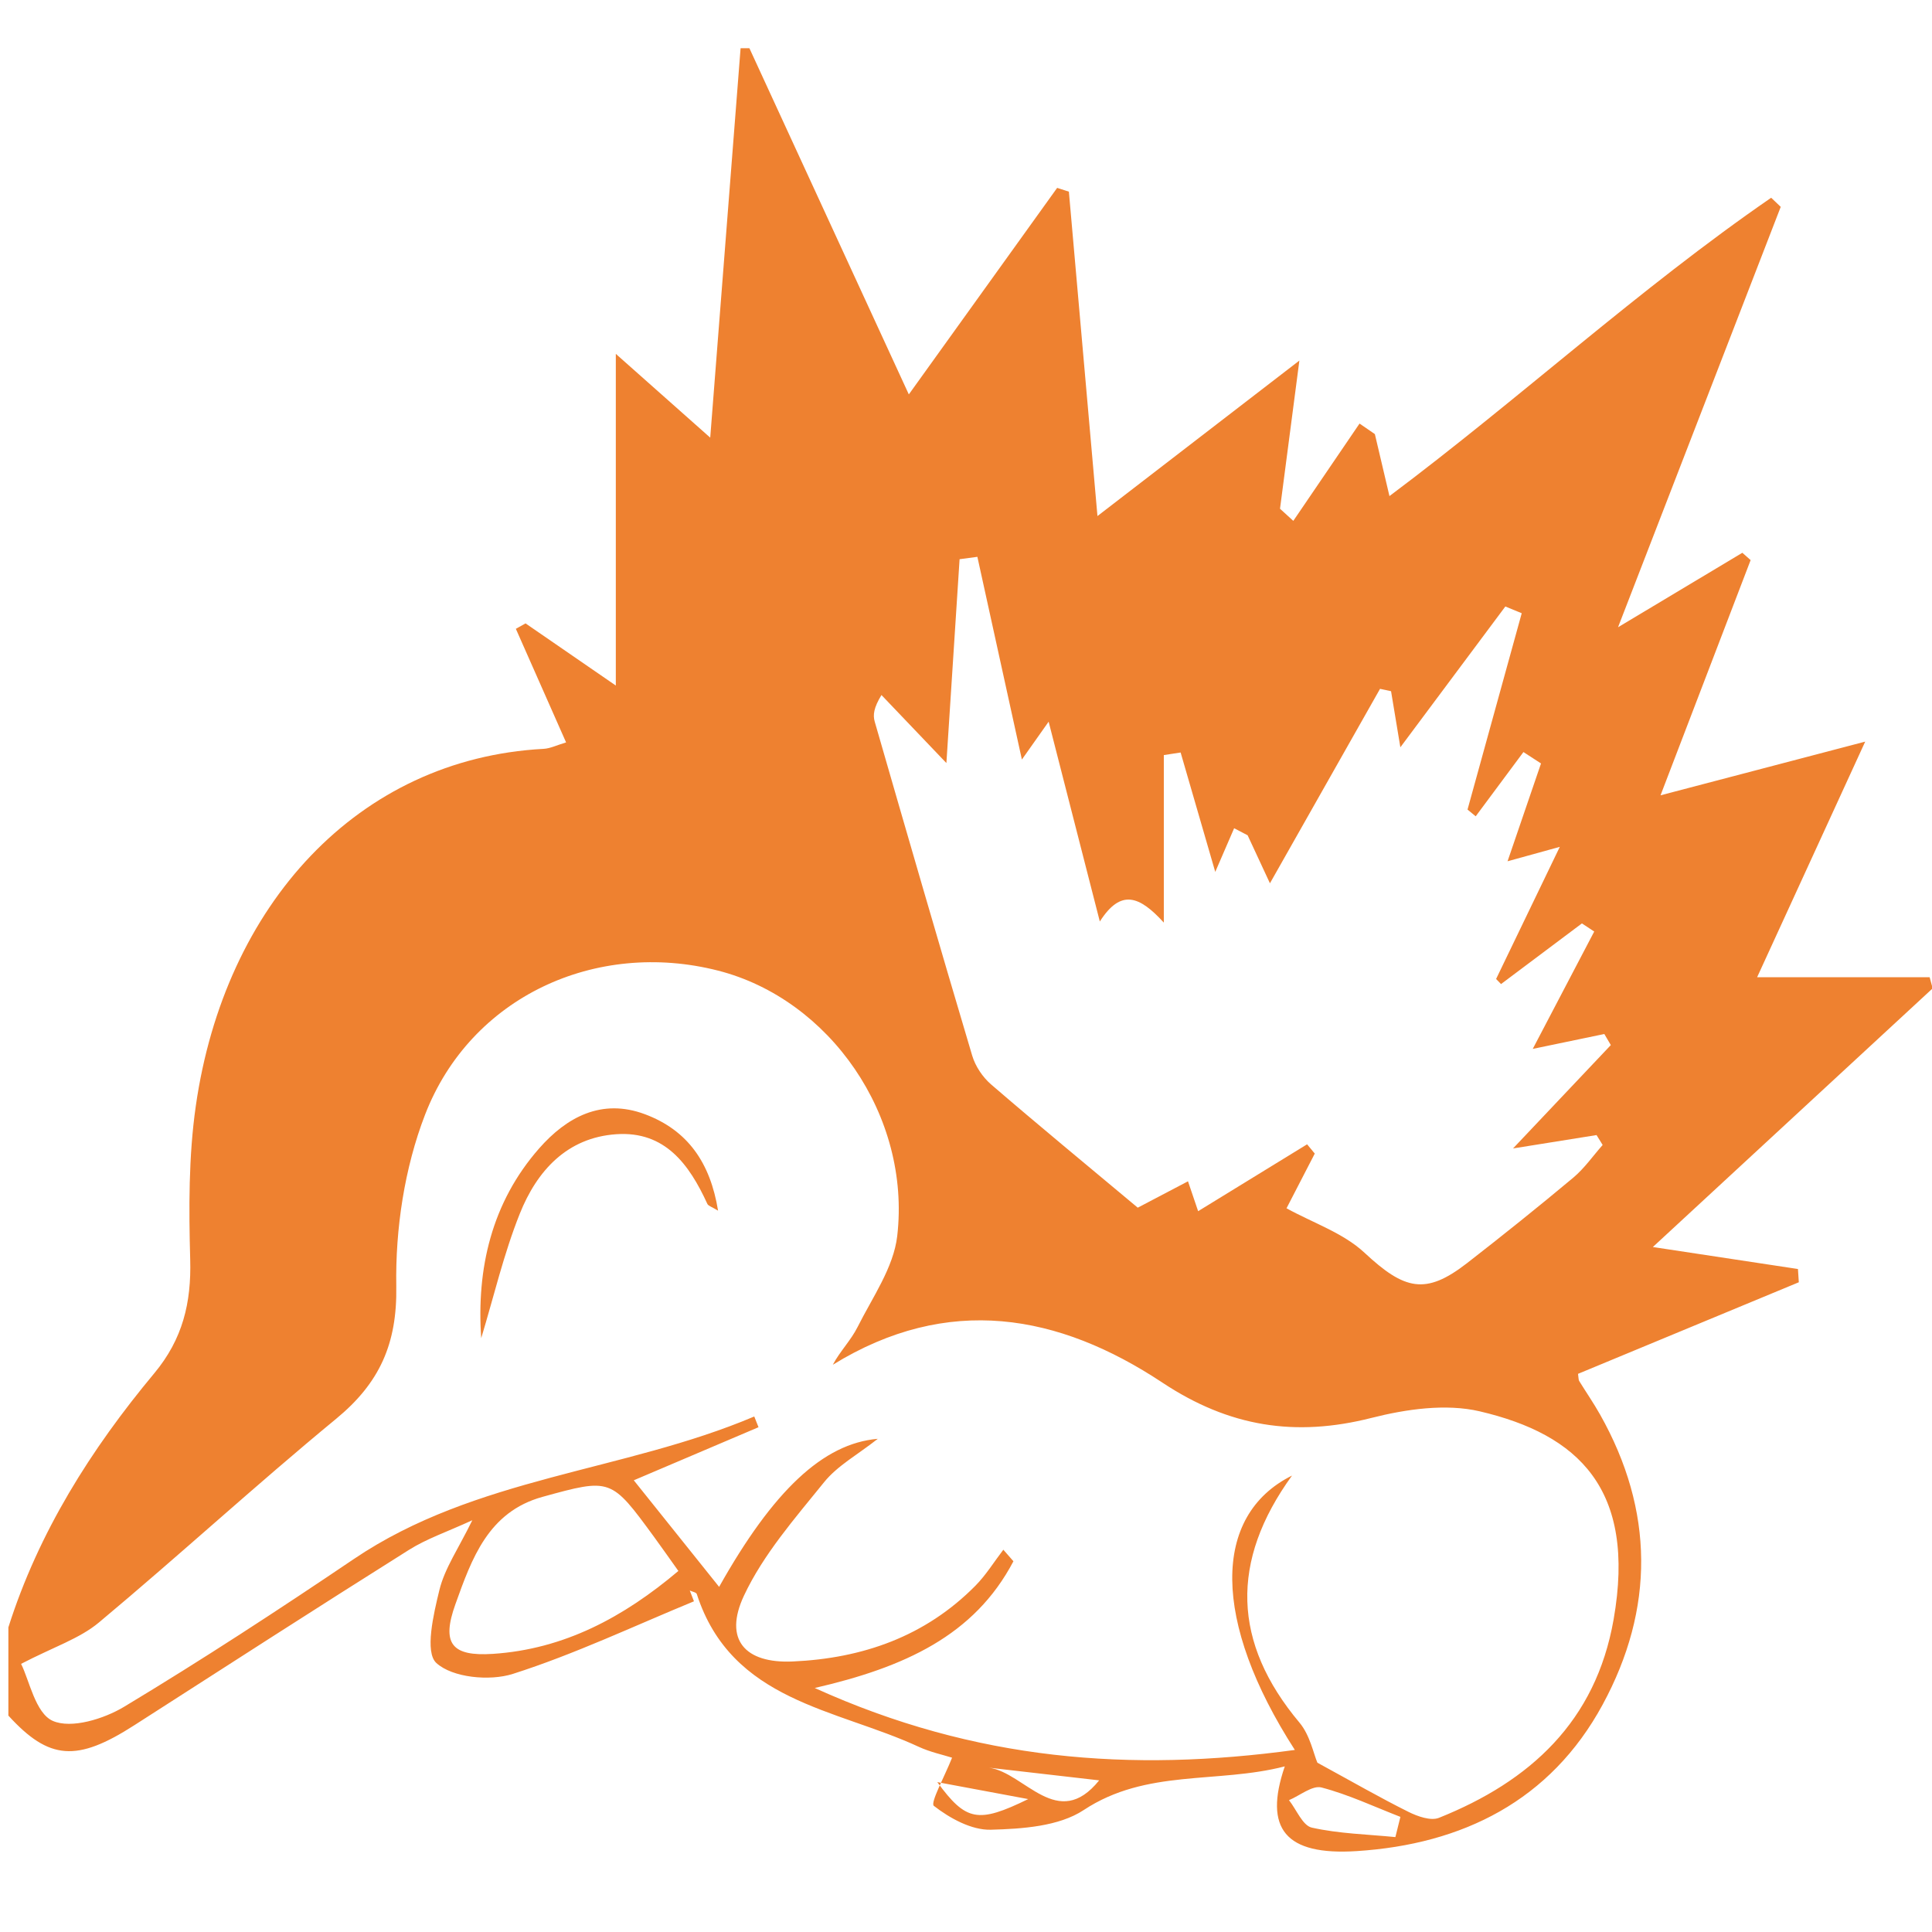 <?xml version="1.0" encoding="utf-8"?>
<!-- Generator: Adobe Illustrator 16.0.4, SVG Export Plug-In . SVG Version: 6.00 Build 0)  -->
<!DOCTYPE svg PUBLIC "-//W3C//DTD SVG 1.1//EN" "http://www.w3.org/Graphics/SVG/1.1/DTD/svg11.dtd">
<svg version="1.1" id="Layer_1" xmlns="http://www.w3.org/2000/svg" xmlns:xlink="http://www.w3.org/1999/xlink" x="0px" y="0px"
	 width="200px" height="200px" viewBox="0 0 200 200" enable-background="new 0 0 200 200" xml:space="preserve">
<g>
	<path fill="#EE8130" d="M0.867,177.597c0-3.044,0-6.088,0-9.133c3.128-9.858,8.551-18.438,15.1-26.299c2.949-3.538,3.846-7.302,3.723-11.771
		c-0.146-5.296-0.17-10.677,0.579-15.903c2.98-20.801,16.762-35.937,35.996-36.97c0.707-0.037,1.398-0.39,2.336-0.667
		c-1.797-4.065-3.499-7.912-5.2-11.759c0.335-0.188,0.67-0.374,1.004-0.561c3.058,2.105,6.115,4.21,9.344,6.434
		c0-11.531,0-22.558,0-34.336c3.474,3.083,6.353,5.637,9.773,8.673c1.095-14.047,2.119-27.179,3.143-40.311c0.305,0,0.609,0,0.914,0
		c5.421,11.771,10.842,23.543,16.502,35.835c5.381-7.493,10.368-14.437,15.355-21.38c0.404,0.13,0.811,0.261,1.214,0.392
		c0.961,10.911,1.923,21.82,2.958,33.581c7.042-5.422,13.443-10.354,20.903-16.097c-0.796,6.092-1.4,10.715-2.005,15.339
		c0.458,0.418,0.916,0.836,1.376,1.256c2.285-3.358,4.57-6.715,6.857-10.073c0.528,0.364,1.058,0.728,1.587,1.092
		c0.469,1.988,0.935,3.976,1.51,6.416c13.481-10.096,25.801-21.436,39.514-30.884c0.33,0.315,0.659,0.629,0.99,0.943
		c-5.483,14.167-10.967,28.335-16.842,43.519c5.021-3.007,8.944-5.358,12.869-7.709c0.285,0.253,0.571,0.506,0.857,0.758
		c-2.999,7.828-5.998,15.655-9.327,24.349c7.343-1.927,13.744-3.606,21.188-5.559c-3.956,8.623-7.338,15.997-11.188,24.389
		c6.646,0,12.252,0,17.858,0c0.104,0.384,0.208,0.769,0.312,1.154c-9.473,8.757-18.943,17.512-28.965,26.776
		c5.687,0.862,10.354,1.57,15.021,2.277c0.031,0.458,0.059,0.915,0.089,1.372c-7.643,3.171-15.286,6.341-22.856,9.48
		c0.067,0.441,0.047,0.619,0.119,0.738c0.715,1.16,1.492,2.284,2.161,3.471c5.616,9.958,5.648,20.113,0.267,30.036
		c-5.398,9.952-14.5,14.459-25.463,15.161c-7.386,0.472-9.645-2.312-7.441-8.771c-7.002,1.812-14.326,0.233-20.814,4.521
		c-2.568,1.696-6.363,1.951-9.622,2.037c-1.994,0.053-4.241-1.188-5.892-2.471c-0.394-0.307,1.144-3.098,1.887-4.986
		c-0.921-0.295-2.254-0.572-3.458-1.13c-8.545-3.963-19.358-4.658-22.969-15.811c-0.059-0.18-0.476-0.245-0.726-0.364
		c0.144,0.372,0.288,0.744,0.433,1.116c-6.23,2.565-12.35,5.474-18.747,7.515c-2.397,0.765-6.252,0.396-7.918-1.127
		c-1.22-1.113-0.302-5.039,0.312-7.552c0.554-2.269,1.99-4.319,3.408-7.228c-2.595,1.196-4.717,1.909-6.558,3.068
		c-9.516,5.986-18.968,12.077-28.429,18.152C7.957,182.422,5.083,182.219,0.867,177.597z M136.375,182.473
		c3.666,2,6.499,3.633,9.424,5.088c0.944,0.471,2.315,0.959,3.163,0.619c9.443-3.786,16.223-9.976,18.076-20.522
		c2.381-13.541-3.68-19.172-13.852-21.557c-3.512-0.823-7.625-0.229-11.218,0.682c-7.875,1.999-14.72,0.93-21.63-3.651
		c-10.749-7.127-22.202-9.197-34.124-1.854c0.728-1.379,1.872-2.527,2.561-3.903c1.54-3.073,3.727-6.159,4.105-9.419
		c1.442-12.443-6.986-24.525-18.545-27.478c-12.651-3.232-25.617,2.708-30.334,14.916c-2.128,5.51-3.079,11.826-2.978,17.749
		c0.103,5.994-1.75,10.046-6.226,13.731c-8.328,6.859-16.28,14.173-24.563,21.09c-2.003,1.671-4.688,2.529-8.051,4.278
		c0.848,1.682,1.48,5.106,3.276,5.901c1.912,0.846,5.29-0.194,7.395-1.462c8.07-4.859,15.969-10.017,23.776-15.292
		c12.612-8.523,27.917-9.019,41.451-14.755c0.146,0.371,0.294,0.741,0.44,1.111c-4.244,1.806-8.488,3.612-12.911,5.494
		c3.019,3.769,5.885,7.351,8.834,11.033c5.583-9.938,10.763-14.846,16.424-15.327c-2.067,1.631-4.169,2.771-5.558,4.491
		c-3.017,3.735-6.294,7.474-8.3,11.756c-2.121,4.528,0.104,7.024,5.05,6.803c7.238-0.322,13.724-2.59,18.917-7.844
		c1.096-1.11,1.933-2.477,2.889-3.726c0.348,0.398,0.696,0.798,1.044,1.196c-4.053,7.712-11.315,10.984-20.568,13.119
		c16.662,7.555,32.752,8.723,49.701,6.413c-8.56-13.283-8.625-24.26-0.293-28.403c-6.425,8.872-6.166,17.305,0.775,25.579
		C135.613,179.628,135.974,181.535,136.375,182.473z M105.786,78.627c-1.573-7.157-3.091-14.07-4.608-20.984
		c-0.615,0.082-1.229,0.164-1.842,0.246c-0.446,6.892-0.892,13.784-1.365,21.102c-2.555-2.676-4.638-4.859-6.722-7.041
		c-0.808,1.321-0.894,2.077-0.699,2.752c3.329,11.535,6.665,23.067,10.091,34.574c0.326,1.096,1.078,2.224,1.947,2.975
		c4.883,4.211,9.863,8.31,15.192,12.767c1.208-0.634,3.159-1.657,5.201-2.729c0.445,1.311,0.731,2.155,1.05,3.093
		c3.996-2.453,7.638-4.688,11.28-6.923c0.265,0.32,0.529,0.641,0.794,0.96c-0.945,1.832-1.893,3.664-2.925,5.663
		c2.75,1.516,5.881,2.556,8.072,4.6c4.14,3.858,6.319,4.41,10.597,1.092c3.723-2.891,7.403-5.841,11.018-8.864
		c1.15-0.963,2.034-2.246,3.04-3.383c-0.211-0.342-0.423-0.684-0.633-1.024c-2.567,0.41-5.134,0.821-8.644,1.384
		c3.815-4.033,6.97-7.367,10.123-10.701c-0.225-0.381-0.448-0.763-0.673-1.145c-2.296,0.479-4.591,0.955-7.409,1.541
		c2.327-4.442,4.346-8.295,6.363-12.149c-0.425-0.28-0.85-0.561-1.274-0.841c-2.791,2.093-5.581,4.187-8.372,6.278
		c-0.171-0.175-0.341-0.351-0.512-0.525c2.04-4.235,4.083-8.47,6.594-13.679c-2.604,0.718-3.82,1.054-5.408,1.493
		c1.243-3.633,2.354-6.879,3.464-10.126c-0.606-0.393-1.213-0.788-1.82-1.181c-1.646,2.217-3.294,4.435-4.941,6.652
		c-0.282-0.232-0.565-0.465-0.847-0.697c1.869-6.775,3.74-13.549,5.611-20.325c-0.565-0.232-1.132-0.465-1.696-0.698
		c-3.516,4.717-7.033,9.433-10.868,14.576c-0.409-2.474-0.687-4.139-0.963-5.805c-0.38-0.082-0.762-0.164-1.141-0.246
		c-3.761,6.643-7.522,13.286-11.397,20.129c-0.883-1.898-1.596-3.434-2.31-4.97c-0.466-0.243-0.932-0.486-1.396-0.728
		c-0.57,1.317-1.141,2.635-1.955,4.519c-1.428-4.922-2.507-8.641-3.585-12.36c-0.579,0.089-1.159,0.178-1.739,0.267
		c0,5.781,0,11.562,0,17.342c-2.514-2.753-4.441-3.531-6.625-0.114c-1.773-6.924-3.407-13.298-5.299-20.685
		C107.192,76.64,106.562,77.528,105.786,78.627z M70.225,162.626c-0.93-1.303-1.706-2.418-2.508-3.514
		c-4.467-6.105-4.471-6.11-11.556-4.157c-5.631,1.553-7.332,6.419-9.014,11.103c-1.466,4.081-0.399,5.427,3.86,5.151
		C58.404,170.729,64.566,167.405,70.225,162.626z M144.45,190.174c0.174-0.697,0.346-1.396,0.519-2.092
		c-2.711-1.052-5.369-2.31-8.165-3.042c-0.942-0.248-2.234,0.836-3.368,1.312c0.779,0.987,1.412,2.631,2.365,2.843
		C138.616,189.824,141.558,189.89,144.45,190.174z M102.39,182.992c3.713,0.523,7.095,6.638,11.395,1.31
		C109.88,183.854,106.134,183.424,102.39,182.992z M106.442,186.241c-2.802-0.522-5.604-1.045-9.415-1.757
		C100.008,188.543,101.234,188.779,106.442,186.241z"/>
	<path fill-rule="evenodd" clip-rule="evenodd" fill="none" d="M0.867,177.597c4.216,4.622,7.089,4.825,13.04,1.002
		c9.46-6.075,18.913-12.166,28.429-18.152c1.841-1.159,3.963-1.872,6.558-3.068c-1.418,2.908-2.854,4.959-3.408,7.228
		c-0.614,2.513-1.532,6.438-0.312,7.552c1.666,1.522,5.521,1.892,7.918,1.127c6.397-2.041,12.517-4.949,18.747-7.515
		c-0.145-0.372-0.289-0.744-0.433-1.116c0.25,0.119,0.667,0.185,0.726,0.364c3.611,11.152,14.424,11.848,22.969,15.811
		c1.204,0.558,2.537,0.835,3.458,1.13c-0.744,1.889-2.281,4.68-1.887,4.986c1.65,1.282,3.897,2.523,5.892,2.471
		c3.259-0.086,7.054-0.341,9.622-2.037c6.488-4.287,13.812-2.708,20.814-4.521c-2.203,6.458,0.056,9.242,7.441,8.771
		c10.963-0.702,20.064-5.209,25.463-15.161c5.382-9.923,5.35-20.078-0.267-30.036c-0.669-1.187-1.446-2.311-2.161-3.471
		c-0.072-0.119-0.052-0.297-0.119-0.738c7.57-3.14,15.214-6.31,22.856-9.48c-0.03-0.457-0.058-0.914-0.089-1.372
		c-4.667-0.707-9.334-1.415-15.021-2.277c10.021-9.265,19.492-18.02,28.965-26.776c-0.104-0.386-0.208-0.771-0.312-1.154
		c-5.606,0-11.212,0-17.858,0c3.851-8.393,7.232-15.767,11.188-24.389c-7.443,1.953-13.845,3.632-21.188,5.559
		c3.329-8.694,6.328-16.521,9.327-24.349c-0.286-0.252-0.572-0.504-0.857-0.758c-3.925,2.351-7.849,4.702-12.869,7.709
		c5.875-15.184,11.358-29.353,16.842-43.519c-0.331-0.313-0.66-0.628-0.99-0.943c-13.713,9.448-26.032,20.788-39.514,30.884
		c-0.575-2.44-1.041-4.428-1.51-6.416c-0.529-0.364-1.059-0.728-1.587-1.092c-2.287,3.358-4.572,6.715-6.857,10.073
		c-0.46-0.419-0.918-0.837-1.376-1.256c0.604-4.624,1.209-9.248,2.005-15.339c-7.46,5.743-13.861,10.674-20.903,16.097
		c-1.035-11.761-1.997-22.67-2.958-33.581c-0.403-0.131-0.81-0.262-1.214-0.392c-4.987,6.944-9.974,13.887-15.355,21.38
		C88.421,28.538,83.001,16.766,77.58,4.994c41.096,0,82.191,0,123.288,0c0,62.405,0,124.811,0,187.215c-66.666,0-133.333,0-200,0
		C0.867,187.338,0.867,182.468,0.867,177.597z"/>
	<path fill-rule="evenodd" clip-rule="evenodd" fill="none" d="M76.666,4.994c-1.024,13.132-2.048,26.264-3.143,40.311
		c-3.421-3.036-6.3-5.591-9.773-8.673c0,11.778,0,22.805,0,34.336c-3.229-2.223-6.287-4.328-9.344-6.434
		c-0.334,0.187-0.669,0.374-1.004,0.561c1.701,3.847,3.402,7.694,5.2,11.759c-0.938,0.277-1.629,0.629-2.336,0.667
		c-19.234,1.034-33.015,16.169-35.996,36.97c-0.749,5.227-0.726,10.607-0.579,15.903c0.123,4.469-0.774,8.232-3.723,11.771
		c-6.548,7.86-11.971,16.44-15.1,26.299c0-54.386,0-108.772,0-163.47C26.132,4.994,51.399,4.994,76.666,4.994z"/>
	<path fill-rule="evenodd" clip-rule="evenodd" fill="none" d="M136.375,182.473c-0.401-0.938-0.762-2.845-1.851-4.142
		c-6.941-8.274-7.2-16.707-0.775-25.579c-8.332,4.144-8.267,15.12,0.293,28.403c-16.949,2.31-33.039,1.142-49.701-6.413
		c9.253-2.135,16.516-5.407,20.568-13.119c-0.348-0.398-0.696-0.798-1.044-1.196c-0.956,1.249-1.793,2.615-2.889,3.726
		c-5.192,5.254-11.679,7.521-18.917,7.844c-4.946,0.222-7.171-2.274-5.05-6.803c2.006-4.282,5.284-8.021,8.3-11.756
		c1.389-1.72,3.49-2.86,5.558-4.491c-5.661,0.481-10.84,5.39-16.424,15.327c-2.949-3.683-5.816-7.265-8.834-11.033
		c4.423-1.882,8.667-3.688,12.911-5.494c-0.146-0.37-0.294-0.74-0.44-1.111c-13.534,5.736-28.839,6.231-41.451,14.755
		c-7.807,5.275-15.706,10.433-23.776,15.292c-2.105,1.268-5.483,2.308-7.395,1.462c-1.796-0.795-2.428-4.22-3.276-5.901
		c3.363-1.749,6.047-2.607,8.051-4.278c8.283-6.917,16.235-14.23,24.563-21.09c4.476-3.686,6.329-7.737,6.226-13.731
		c-0.101-5.923,0.85-12.239,2.978-17.749c4.717-12.208,17.683-18.148,30.334-14.916c11.559,2.952,19.987,15.034,18.545,27.478
		c-0.378,3.26-2.565,6.346-4.105,9.419c-0.689,1.376-1.833,2.524-2.561,3.903c11.922-7.344,23.375-5.273,34.124,1.854
		c6.91,4.581,13.755,5.65,21.63,3.651c3.593-0.911,7.706-1.505,11.218-0.682c10.172,2.385,16.232,8.016,13.852,21.557
		c-1.854,10.547-8.633,16.736-18.076,20.522c-0.848,0.34-2.219-0.148-3.163-0.619C142.874,186.105,140.041,184.473,136.375,182.473z
		 M49.815,138.526c1.306-4.309,2.331-8.729,3.996-12.894c1.764-4.412,4.874-7.874,9.995-8.22c5.043-0.339,7.547,3.132,9.418,7.212
		c0.099,0.215,0.466,0.307,1.109,0.703c-0.804-4.965-3.138-8.324-7.57-9.983c-4.5-1.685-8.13,0.326-10.95,3.535
		C50.886,124.491,49.32,131.343,49.815,138.526z"/>
	<path fill-rule="evenodd" clip-rule="evenodd" fill="none" d="M105.786,78.627c0.776-1.099,1.406-1.987,2.77-3.916
		c1.892,7.386,3.525,13.76,5.299,20.685c2.184-3.417,4.111-2.639,6.625,0.114c0-5.781,0-11.562,0-17.342
		c0.58-0.088,1.16-0.178,1.739-0.267c1.078,3.72,2.157,7.438,3.585,12.36c0.814-1.884,1.385-3.202,1.955-4.519
		c0.464,0.242,0.93,0.485,1.396,0.728c0.714,1.536,1.427,3.071,2.31,4.97c3.875-6.844,7.637-13.486,11.397-20.129
		c0.379,0.082,0.761,0.164,1.141,0.246c0.276,1.666,0.554,3.331,0.963,5.805c3.835-5.143,7.353-9.859,10.868-14.576
		c0.564,0.233,1.131,0.466,1.696,0.698c-1.871,6.775-3.742,13.55-5.611,20.325c0.281,0.232,0.564,0.465,0.847,0.697
		c1.647-2.217,3.295-4.435,4.941-6.652c0.607,0.393,1.214,0.788,1.82,1.181c-1.11,3.247-2.221,6.493-3.464,10.126
		c1.588-0.439,2.805-0.775,5.408-1.493c-2.511,5.209-4.554,9.443-6.594,13.679c0.171,0.175,0.341,0.351,0.512,0.525
		c2.791-2.092,5.581-4.186,8.372-6.278c0.425,0.281,0.85,0.562,1.274,0.841c-2.018,3.854-4.036,7.707-6.363,12.149
		c2.818-0.586,5.113-1.062,7.409-1.541c0.225,0.382,0.448,0.764,0.673,1.145c-3.153,3.334-6.308,6.668-10.123,10.701
		c3.51-0.562,6.076-0.974,8.644-1.384c0.21,0.341,0.422,0.683,0.633,1.024c-1.006,1.137-1.89,2.42-3.04,3.383
		c-3.614,3.023-7.295,5.974-11.018,8.864c-4.277,3.318-6.457,2.767-10.597-1.092c-2.191-2.044-5.322-3.084-8.072-4.6
		c1.032-1.999,1.979-3.831,2.925-5.663c-0.265-0.319-0.529-0.64-0.794-0.96c-3.643,2.235-7.284,4.47-11.28,6.923
		c-0.318-0.938-0.604-1.782-1.05-3.093c-2.042,1.071-3.993,2.095-5.201,2.729c-5.329-4.457-10.31-8.556-15.192-12.767
		c-0.869-0.751-1.621-1.879-1.947-2.975c-3.426-11.507-6.763-23.039-10.091-34.574c-0.195-0.675-0.109-1.432,0.699-2.752
		c2.083,2.182,4.167,4.365,6.722,7.041c0.473-7.317,0.919-14.21,1.365-21.102c0.613-0.082,1.227-0.165,1.842-0.246
		C102.695,64.557,104.213,71.47,105.786,78.627z"/>
	<path fill-rule="evenodd" clip-rule="evenodd" fill="none" d="M70.225,162.626c-5.658,4.779-11.821,8.103-19.218,8.583
		c-4.259,0.275-5.326-1.07-3.86-5.151c1.683-4.684,3.383-9.55,9.014-11.103c7.085-1.953,7.089-1.948,11.556,4.157
		C68.519,160.208,69.295,161.323,70.225,162.626z"/>
	<path fill-rule="evenodd" clip-rule="evenodd" fill="none" d="M144.45,190.174c-2.893-0.284-5.834-0.35-8.649-0.979
		c-0.953-0.212-1.586-1.855-2.365-2.843c1.134-0.477,2.426-1.561,3.368-1.312c2.796,0.732,5.454,1.99,8.165,3.042
		C144.796,188.778,144.624,189.477,144.45,190.174z"/>
	<path fill-rule="evenodd" clip-rule="evenodd" fill="none" d="M102.39,182.992c3.744,0.432,7.49,0.861,11.395,1.31
		C109.484,189.63,106.103,183.516,102.39,182.992z"/>
	<path fill-rule="evenodd" clip-rule="evenodd" fill="none" d="M106.442,186.241c-5.208,2.538-6.435,2.302-9.415-1.757
		C100.838,185.196,103.641,185.719,106.442,186.241z"/>
	<path fill-rule="evenodd" clip-rule="evenodd" fill="#EE8130" d="M49.815,138.526c-0.496-7.184,1.07-14.035,5.999-19.646
		c2.819-3.209,6.45-5.22,10.95-3.535c4.432,1.659,6.766,5.019,7.57,9.983c-0.643-0.396-1.01-0.488-1.109-0.703
		c-1.871-4.08-4.375-7.551-9.418-7.212c-5.121,0.346-8.231,3.808-9.995,8.22C52.146,129.797,51.122,134.218,49.815,138.526z"/>
</g>
</svg>
